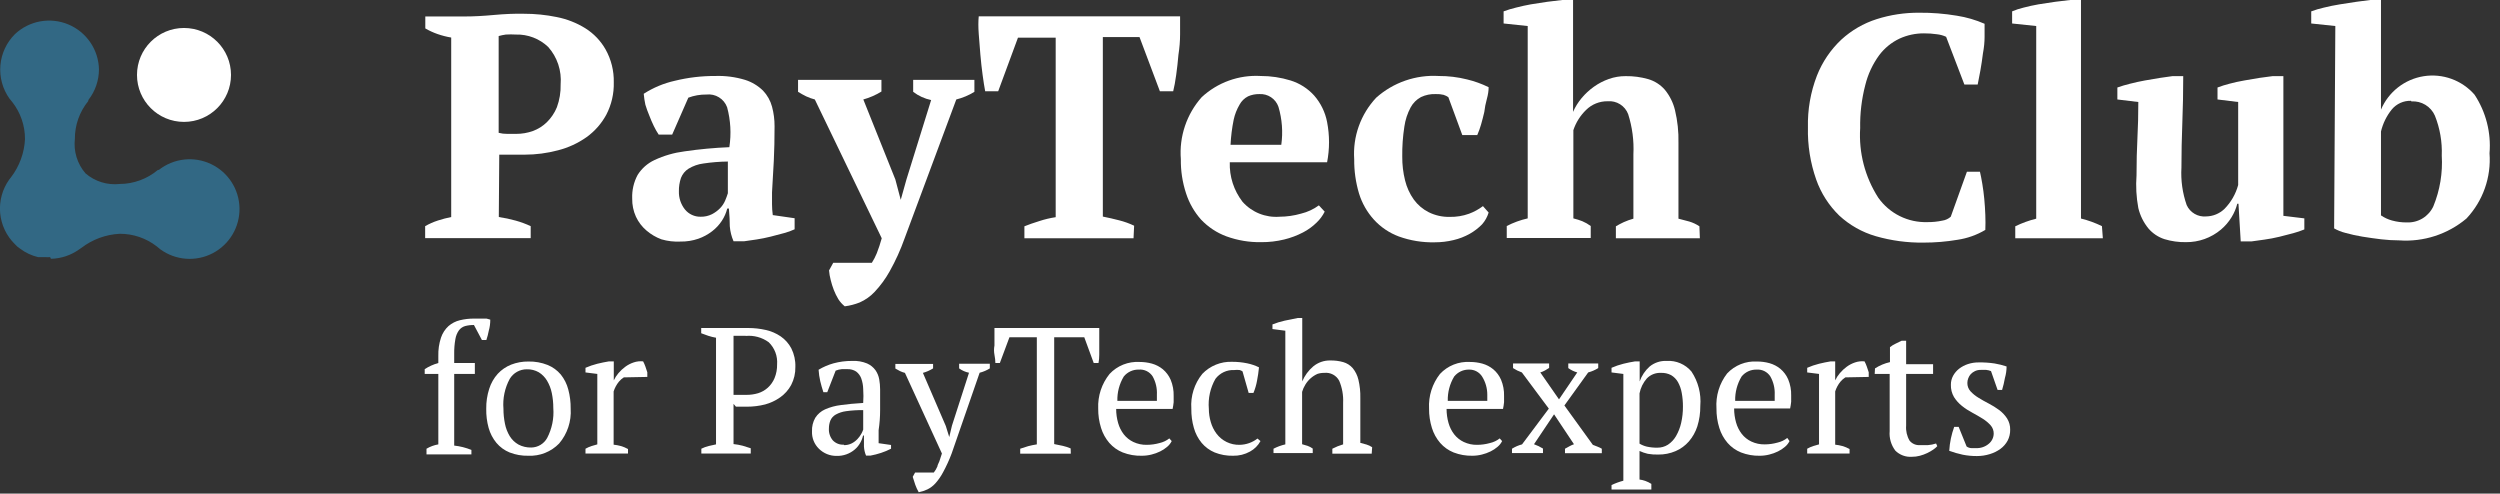 <svg width="390" height="77" viewBox="0 0 390 77" fill="none" xmlns="http://www.w3.org/2000/svg">
<rect x="0" y="0" width="390" height="77" fill="#333333" stroke="none"/>
<g clip-path="url(#clip0)">
<path d="M77.814 33.857C78.705 33.987 79.586 34.174 80.453 34.417C81.254 34.64 82.035 34.928 82.788 35.28V37.147H66.324V35.28C66.961 34.915 67.634 34.618 68.333 34.394C69.007 34.175 69.693 33.996 70.388 33.857V5.857C69.649 5.733 68.922 5.546 68.216 5.297C67.567 5.068 66.942 4.779 66.348 4.434V2.567H72.583C73.891 2.567 75.385 2.489 77.067 2.334C78.748 2.178 80.305 2.116 81.737 2.147C83.455 2.143 85.169 2.315 86.852 2.66C88.432 2.97 89.943 3.563 91.312 4.41C92.619 5.23 93.702 6.36 94.465 7.7C95.347 9.273 95.791 11.054 95.749 12.857C95.793 14.609 95.391 16.343 94.582 17.897C93.832 19.282 92.778 20.478 91.499 21.397C90.151 22.349 88.639 23.045 87.039 23.45C85.347 23.899 83.604 24.127 81.854 24.127H79.892H78.701H77.884L77.814 33.857ZM80.476 5.39C79.955 5.358 79.433 5.358 78.912 5.39C78.533 5.442 78.159 5.52 77.791 5.624V20.72C78.225 20.835 78.673 20.89 79.122 20.884H80.546C81.422 20.886 82.291 20.736 83.115 20.44C83.938 20.145 84.686 19.675 85.31 19.064C85.984 18.399 86.517 17.606 86.875 16.73C87.295 15.588 87.493 14.377 87.459 13.16C87.547 12.107 87.421 11.048 87.088 10.045C86.755 9.043 86.222 8.118 85.521 7.327C84.85 6.687 84.059 6.186 83.193 5.853C82.327 5.521 81.404 5.363 80.476 5.39Z" fill="white"/>
<path d="M120.435 30.007C120.435 30.738 120.435 31.36 120.435 31.874C120.435 32.387 120.474 32.947 120.552 33.554L123.961 34.044V35.77C123.442 36.011 122.903 36.206 122.35 36.354L120.225 36.914C119.477 37.1 118.746 37.248 118.03 37.357L116.091 37.637H114.433C114.11 36.897 113.913 36.108 113.849 35.304C113.849 34.541 113.803 33.616 113.709 32.527H113.452C113.281 33.207 112.997 33.854 112.612 34.44C112.201 35.066 111.688 35.618 111.094 36.074C110.445 36.575 109.719 36.969 108.945 37.24C108.052 37.548 107.111 37.698 106.166 37.684C105.157 37.737 104.146 37.619 103.177 37.334C102.322 37.018 101.532 36.551 100.841 35.957C100.149 35.366 99.592 34.634 99.207 33.81C98.803 32.916 98.604 31.944 98.623 30.964C98.572 29.689 98.862 28.425 99.464 27.3C100.098 26.283 101.015 25.473 102.103 24.967C103.58 24.277 105.156 23.821 106.773 23.614C109.095 23.273 111.434 23.055 113.779 22.96C114.097 20.882 113.978 18.76 113.429 16.73C113.192 16.086 112.746 15.541 112.161 15.181C111.577 14.821 110.888 14.668 110.206 14.747C109.242 14.734 108.284 14.9 107.38 15.237L104.858 21H102.756C102.469 20.567 102.211 20.115 101.986 19.647C101.737 19.134 101.503 18.589 101.285 18.014C101.053 17.465 100.85 16.904 100.678 16.334C100.557 15.772 100.471 15.203 100.421 14.63C101.908 13.673 103.552 12.985 105.279 12.6C107.334 12.095 109.444 11.844 111.561 11.854C113.14 11.796 114.719 12.001 116.231 12.46C117.285 12.792 118.245 13.367 119.034 14.14C119.702 14.843 120.184 15.701 120.435 16.637C120.704 17.633 120.837 18.662 120.832 19.694C120.832 21.669 120.793 23.458 120.715 25.06C120.637 26.663 120.544 28.311 120.435 30.007ZM109.295 33.81C109.911 33.826 110.52 33.69 111.07 33.414C111.538 33.172 111.964 32.857 112.331 32.48C112.667 32.136 112.936 31.732 113.125 31.29C113.286 30.917 113.426 30.535 113.546 30.147V25.2C112.271 25.214 110.999 25.315 109.739 25.504C108.912 25.607 108.116 25.886 107.404 26.32C106.873 26.659 106.464 27.157 106.236 27.744C106.004 28.419 105.894 29.13 105.909 29.844C105.878 30.865 106.209 31.865 106.843 32.667C107.14 33.035 107.518 33.329 107.948 33.527C108.377 33.725 108.846 33.822 109.319 33.81H109.295Z" fill="white"/>
<path d="M127.112 15.517C126.646 15.396 126.192 15.232 125.757 15.027C125.325 14.816 124.904 14.582 124.496 14.327V12.46H137.504V14.28C136.626 14.825 135.674 15.242 134.678 15.517L139.676 28L140.516 31.173L141.404 28L145.257 15.61C144.239 15.395 143.282 14.957 142.455 14.327V12.46H152.006V14.327C151.132 14.868 150.179 15.269 149.181 15.517L141.124 37.17C140.494 38.952 139.713 40.678 138.788 42.327C138.144 43.484 137.36 44.557 136.453 45.523C135.794 46.227 135 46.79 134.118 47.18C133.367 47.478 132.583 47.682 131.782 47.787C131.389 47.47 131.05 47.092 130.778 46.667C130.505 46.212 130.271 45.736 130.078 45.243C129.881 44.733 129.717 44.211 129.587 43.68C129.457 43.191 129.372 42.691 129.33 42.187L129.984 40.997H136.009C136.312 40.524 136.57 40.024 136.78 39.503C137.076 38.739 137.333 37.96 137.551 37.17L127.112 15.517Z" fill="white"/>
<path d="M176.831 37.17H159.806V35.303C160.46 35.038 161.238 34.766 162.141 34.486C162.971 34.213 163.823 34.01 164.687 33.88V5.88H158.802L155.719 14.233H153.688C153.563 13.58 153.431 12.74 153.291 11.713C153.15 10.686 153.034 9.629 152.94 8.54C152.847 7.451 152.761 6.37 152.683 5.296C152.606 4.223 152.606 3.305 152.683 2.543H184.094C184.094 3.336 184.094 4.262 184.094 5.32C184.094 6.377 184.008 7.451 183.837 8.54C183.743 9.629 183.627 10.678 183.486 11.69C183.346 12.701 183.191 13.549 183.019 14.233H180.941L177.765 5.786H172.043V33.786C172.9 33.957 173.748 34.152 174.589 34.37C175.393 34.571 176.176 34.853 176.924 35.21L176.831 37.17Z" fill="white"/>
<path d="M206.653 33.017C206.334 33.653 205.908 34.229 205.392 34.721C204.765 35.337 204.049 35.856 203.267 36.261C202.341 36.741 201.361 37.109 200.348 37.357C199.171 37.645 197.963 37.787 196.752 37.777C194.897 37.811 193.053 37.503 191.31 36.867C189.811 36.31 188.461 35.416 187.364 34.254C186.308 33.071 185.513 31.68 185.028 30.171C184.461 28.447 184.184 26.641 184.211 24.827C184.075 23.082 184.293 21.327 184.851 19.667C185.408 18.008 186.295 16.477 187.457 15.167C188.687 14.023 190.137 13.139 191.718 12.57C193.3 12 194.98 11.757 196.658 11.854C198.242 11.85 199.816 12.086 201.329 12.554C202.738 12.99 204.004 13.796 204.995 14.887C206.031 16.066 206.733 17.5 207.027 19.041C207.43 21.113 207.43 23.244 207.027 25.317H191.847C191.773 27.538 192.475 29.716 193.833 31.477C194.549 32.284 195.443 32.914 196.443 33.319C197.444 33.724 198.524 33.892 199.601 33.81C200.747 33.803 201.886 33.639 202.987 33.321C203.981 33.079 204.918 32.642 205.743 32.037L206.653 33.017ZM196.448 14.677C195.846 14.666 195.248 14.786 194.697 15.027C194.13 15.317 193.666 15.773 193.365 16.334C192.941 17.059 192.634 17.846 192.455 18.667C192.193 19.96 192.029 21.27 191.964 22.587H199.881C200.159 20.603 200.008 18.581 199.437 16.66C199.224 16.049 198.817 15.524 198.277 15.166C197.737 14.808 197.095 14.636 196.448 14.677Z" fill="white"/>
<path d="M232.227 33.157C232.023 33.839 231.672 34.468 231.2 35C230.633 35.578 229.989 36.072 229.285 36.47C228.495 36.914 227.645 37.244 226.763 37.45C225.799 37.685 224.811 37.802 223.82 37.8C221.912 37.845 220.011 37.537 218.215 36.89C216.734 36.338 215.406 35.442 214.339 34.277C213.267 33.096 212.47 31.694 212.003 30.17C211.489 28.445 211.237 26.651 211.256 24.85C211.137 23.098 211.38 21.34 211.971 19.687C212.561 18.033 213.487 16.518 214.689 15.237C216.01 14.061 217.55 13.157 219.221 12.576C220.892 11.996 222.661 11.75 224.427 11.854C225.923 11.847 227.414 12.027 228.864 12.39C230.027 12.668 231.155 13.075 232.227 13.604C232.227 14.164 232.134 14.778 231.947 15.447C231.76 16.116 231.628 16.793 231.55 17.477C231.394 18.146 231.223 18.807 231.036 19.46C230.877 20.009 230.682 20.547 230.452 21.07H228.117L225.945 15.167C225.718 15.004 225.465 14.878 225.198 14.794C224.808 14.7 224.407 14.66 224.007 14.677C223.202 14.639 222.4 14.8 221.672 15.144C220.989 15.511 220.428 16.071 220.06 16.754C219.558 17.691 219.225 18.71 219.079 19.764C218.84 21.307 218.731 22.868 218.752 24.43C218.741 25.689 218.89 26.943 219.196 28.164C219.457 29.228 219.917 30.233 220.551 31.127C221.159 31.965 221.96 32.646 222.886 33.11C223.901 33.612 225.023 33.86 226.155 33.834C227.181 33.856 228.202 33.69 229.168 33.344C229.946 33.055 230.678 32.654 231.34 32.154L232.227 33.157Z" fill="white"/>
<path d="M265.179 37.17H252.077V35.303C252.467 35.07 252.879 34.852 253.315 34.65C253.8 34.435 254.299 34.256 254.81 34.113V24.08C254.915 21.956 254.638 19.83 253.992 17.803C253.751 17.166 253.307 16.625 252.73 16.263C252.152 15.901 251.472 15.737 250.793 15.797C250.171 15.787 249.552 15.902 248.975 16.134C248.397 16.366 247.872 16.712 247.43 17.15C246.525 18.026 245.844 19.106 245.445 20.3V34.067C245.921 34.183 246.39 34.331 246.846 34.51C247.31 34.706 247.749 34.957 248.154 35.257V37.123H235.053V35.257C236.088 34.724 237.187 34.324 238.322 34.067V4.06L234.562 3.663V1.773C235.188 1.539 235.827 1.344 236.477 1.19C237.256 0.988 238.034 0.817 238.813 0.677L241.382 0.28L243.717 0H245.398V17.453C245.738 16.678 246.186 15.956 246.73 15.307C247.289 14.636 247.933 14.04 248.645 13.533C249.362 13.021 250.148 12.612 250.98 12.32C251.819 12.022 252.704 11.872 253.595 11.877C254.787 11.86 255.975 12.017 257.122 12.343C258.127 12.636 259.027 13.211 259.714 14C260.479 14.932 261.022 16.025 261.302 17.197C261.7 18.862 261.881 20.572 261.839 22.283V34.113L263.521 34.557C264.085 34.723 264.62 34.975 265.109 35.303L265.179 37.17Z" fill="white"/>
<path d="M306.839 26.787H308.871C308.995 27.316 309.12 27.954 309.244 28.7C309.369 29.447 309.47 30.225 309.548 31.034C309.626 31.874 309.68 32.706 309.711 33.53C309.742 34.355 309.742 35.133 309.711 35.864C308.386 36.654 306.918 37.177 305.391 37.404C303.632 37.702 301.851 37.85 300.066 37.847C297.547 37.879 295.037 37.541 292.617 36.844C290.493 36.228 288.541 35.125 286.918 33.624C285.301 32.052 284.07 30.127 283.322 28C282.408 25.393 281.972 22.642 282.038 19.88C281.97 17.123 282.446 14.38 283.439 11.807C284.275 9.674 285.576 7.753 287.245 6.184C288.828 4.73 290.709 3.639 292.757 2.987C294.894 2.308 297.124 1.97 299.366 1.984C301.345 1.967 303.322 2.123 305.274 2.45C306.763 2.683 308.215 3.107 309.595 3.71C309.595 4.239 309.595 4.916 309.595 5.74C309.595 6.565 309.509 7.428 309.338 8.33C309.229 9.232 309.096 10.119 308.941 10.99C308.785 11.861 308.645 12.592 308.52 13.184H306.442L303.593 5.74C303.143 5.531 302.662 5.397 302.168 5.344C301.495 5.247 300.816 5.2 300.136 5.204C298.823 5.196 297.524 5.475 296.33 6.02C295.076 6.613 293.986 7.502 293.154 8.61C292.132 10.009 291.394 11.595 290.982 13.277C290.413 15.463 290.146 17.716 290.188 19.974C289.947 23.806 290.937 27.616 293.014 30.847C293.877 32.064 295.028 33.048 296.365 33.711C297.701 34.375 299.182 34.698 300.674 34.65C301.458 34.659 302.242 34.581 303.009 34.417C303.495 34.349 303.951 34.138 304.317 33.81L306.839 26.787Z" fill="white"/>
<path d="M328.043 37.17H314.381V35.303C315.425 34.792 316.521 34.393 317.65 34.113V4.06L313.891 3.663V1.773C314.465 1.529 315.058 1.334 315.665 1.19C316.428 0.988 317.207 0.817 318.001 0.677L320.616 0.28L322.952 0H324.633V34.09C325.762 34.369 326.858 34.768 327.903 35.28L328.043 37.17Z" fill="white"/>
<path d="M333.298 27.346C333.298 25.262 333.345 23.333 333.438 21.56C333.531 19.787 333.578 17.904 333.578 15.913L330.309 15.517V13.65C330.952 13.421 331.606 13.226 332.27 13.066C333.049 12.864 333.827 12.693 334.606 12.553L336.941 12.156L338.903 11.877H340.584C340.584 14.35 340.537 16.776 340.444 19.157C340.351 21.537 340.304 23.87 340.304 26.157C340.19 28.136 340.468 30.118 341.121 31.99C341.38 32.564 341.812 33.043 342.356 33.36C342.9 33.678 343.529 33.819 344.157 33.763C345.22 33.748 346.238 33.331 347.006 32.596C348.033 31.558 348.773 30.272 349.155 28.863V15.913L345.932 15.517V13.65C346.535 13.42 347.151 13.225 347.777 13.066C348.524 12.864 349.303 12.693 350.112 12.553L352.448 12.156L354.526 11.877H356.207V33.67L359.477 34.066V35.793C358.913 36.023 358.336 36.218 357.749 36.377L355.577 36.937C354.814 37.123 354.036 37.271 353.242 37.38L351.233 37.66H349.552L349.201 31.78H349.015C348.829 32.521 348.529 33.23 348.127 33.88C347.683 34.61 347.123 35.264 346.469 35.816C344.941 37.103 343.002 37.798 341.004 37.776C339.874 37.795 338.747 37.638 337.665 37.31C336.695 36.998 335.831 36.425 335.166 35.653C334.401 34.721 333.858 33.628 333.578 32.456C333.264 30.772 333.17 29.055 333.298 27.346Z" fill="white"/>
<path d="M364.311 4.06L360.551 3.663V1.773C361.191 1.535 361.846 1.34 362.512 1.19C363.322 0.988 364.163 0.817 365.035 0.677L367.603 0.28L369.752 0H371.433V17.103C372.008 15.742 372.92 14.549 374.083 13.637C375.247 12.726 376.623 12.125 378.084 11.891C379.544 11.658 381.039 11.8 382.429 12.303C383.819 12.807 385.058 13.656 386.029 14.77C387.811 17.471 388.633 20.692 388.365 23.917C388.503 25.769 388.254 27.629 387.635 29.381C387.016 31.132 386.04 32.735 384.768 34.09C381.842 36.549 378.072 37.771 374.259 37.497C373.331 37.494 372.403 37.439 371.48 37.333C370.453 37.209 369.464 37.069 368.514 36.913C367.625 36.766 366.744 36.571 365.875 36.33C365.263 36.177 364.673 35.941 364.124 35.63L364.311 4.06ZM376.127 15.727C375.555 15.707 374.986 15.818 374.463 16.053C373.941 16.287 373.48 16.639 373.115 17.08C372.307 18.085 371.733 19.256 371.433 20.51V33.6C371.953 33.958 372.529 34.226 373.138 34.393C373.898 34.606 374.685 34.709 375.474 34.697C376.335 34.734 377.188 34.514 377.924 34.066C378.661 33.617 379.246 32.959 379.607 32.177C380.633 29.672 381.08 26.968 380.915 24.267C380.998 22.138 380.632 20.015 379.841 18.037C379.531 17.336 379.013 16.747 378.357 16.351C377.701 15.954 376.939 15.769 376.174 15.82L376.127 15.727Z" fill="white"/>
<path d="M73.914 49.7H74.498H75.198H75.899L76.483 49.863C76.483 50.485 76.405 51.061 76.249 51.59C76.159 52.08 76.034 52.564 75.876 53.036H75.175L73.937 50.703C73.472 50.693 73.009 50.748 72.559 50.866C72.178 50.976 71.842 51.205 71.602 51.52C71.311 51.929 71.119 52.4 71.041 52.896C70.904 53.666 70.842 54.448 70.855 55.23V56.63H74.077V58.333H70.855V69.51C71.776 69.612 72.68 69.84 73.54 70.186V70.886H66.534V70C67.104 69.665 67.728 69.436 68.379 69.323V58.333H66.254V57.586C66.909 57.161 67.626 56.838 68.379 56.63V55.533C68.351 54.559 68.493 53.588 68.799 52.663C69.03 51.975 69.432 51.357 69.967 50.866C70.477 50.425 71.086 50.113 71.742 49.956C72.453 49.784 73.182 49.698 73.914 49.7Z" fill="white"/>
<path d="M75.854 63.77C75.837 62.709 75.995 61.653 76.321 60.643C76.592 59.779 77.046 58.983 77.652 58.31C78.23 57.687 78.94 57.2 79.73 56.886C80.593 56.55 81.513 56.384 82.439 56.396C83.462 56.375 84.478 56.557 85.428 56.933C86.225 57.256 86.93 57.769 87.484 58.426C88.034 59.113 88.432 59.908 88.651 60.76C88.912 61.733 89.037 62.738 89.025 63.746C89.155 65.723 88.51 67.673 87.227 69.183C86.606 69.824 85.856 70.326 85.027 70.656C84.198 70.986 83.308 71.136 82.416 71.096C81.418 71.121 80.426 70.946 79.497 70.583C78.701 70.259 77.995 69.746 77.442 69.09C76.879 68.404 76.466 67.61 76.227 66.756C75.959 65.784 75.833 64.778 75.854 63.77ZM78.539 63.77C78.536 64.553 78.615 65.335 78.773 66.103C78.906 66.787 79.159 67.443 79.52 68.04C79.854 68.582 80.32 69.032 80.875 69.346C81.492 69.673 82.184 69.834 82.883 69.813C83.391 69.805 83.888 69.662 84.323 69.4C84.757 69.138 85.115 68.765 85.359 68.32C86.108 66.884 86.44 65.267 86.316 63.653C86.319 62.869 86.24 62.087 86.082 61.32C85.944 60.637 85.692 59.982 85.335 59.383C85.019 58.85 84.578 58.401 84.051 58.076C83.483 57.752 82.836 57.59 82.182 57.61C81.647 57.606 81.12 57.742 80.653 58.004C80.186 58.266 79.796 58.645 79.52 59.103C78.746 60.53 78.406 62.152 78.539 63.77Z" fill="white"/>
<path d="M97.314 58.87C97.023 59.054 96.763 59.282 96.544 59.547C96.179 59.997 95.902 60.512 95.726 61.063V69.37C96.105 69.409 96.48 69.479 96.847 69.58C97.238 69.692 97.614 69.848 97.968 70.047V70.747H91.336V70C91.64 69.828 91.961 69.687 92.293 69.58L93.181 69.323V58.333L91.336 58.1V57.377C91.932 57.116 92.549 56.905 93.181 56.747C93.819 56.591 94.426 56.467 95.002 56.373H95.75V59.337C95.94 58.933 96.183 58.556 96.474 58.217C96.789 57.84 97.15 57.503 97.548 57.213C97.945 56.92 98.387 56.692 98.856 56.537C99.328 56.375 99.831 56.32 100.327 56.373C100.463 56.629 100.581 56.894 100.677 57.167C100.786 57.462 100.887 57.766 100.981 58.077V58.8L97.314 58.87Z" fill="white"/>
<path d="M114.431 69.276C114.912 69.325 115.388 69.41 115.856 69.533L117.117 69.929V70.746H109.41V69.999C109.774 69.816 110.158 69.675 110.554 69.579L111.699 69.323V52.686C111.287 52.614 110.881 52.513 110.484 52.383L109.387 51.986V51.169H111.909C112.656 51.169 113.435 51.169 114.244 51.169C115.054 51.169 115.895 51.169 116.766 51.169C117.67 51.172 118.571 51.273 119.452 51.473C120.288 51.655 121.08 51.995 121.787 52.476C122.482 52.956 123.051 53.596 123.445 54.343C123.893 55.24 124.11 56.234 124.076 57.236C124.1 58.217 123.875 59.189 123.422 60.059C123.004 60.83 122.413 61.493 121.694 61.996C120.985 62.495 120.195 62.866 119.359 63.093C118.435 63.327 117.486 63.445 116.533 63.443H115.459H114.805L114.431 62.999V69.276ZM116.346 52.383H115.248H114.431V61.599H114.828H115.389H116.416C117.04 61.606 117.662 61.52 118.261 61.343C118.824 61.169 119.342 60.874 119.779 60.479C120.234 60.064 120.593 59.554 120.83 58.986C121.108 58.305 121.243 57.575 121.227 56.839C121.276 56.203 121.185 55.564 120.959 54.967C120.733 54.37 120.378 53.83 119.919 53.386C118.88 52.631 117.601 52.283 116.323 52.406L116.346 52.383Z" fill="white"/>
<path d="M137.064 67.107C137.064 67.511 137.064 67.869 137.064 68.18V69.137L139.003 69.417V70C138.5 70.26 137.976 70.479 137.438 70.654C136.903 70.831 136.357 70.971 135.803 71.074H135.103C134.913 70.621 134.802 70.14 134.776 69.65C134.776 69.137 134.776 68.569 134.776 67.947H134.635C134.549 68.349 134.399 68.735 134.192 69.09C133.974 69.479 133.69 69.827 133.351 70.117C132.566 70.789 131.559 71.147 130.525 71.12C130.011 71.129 129.5 71.034 129.022 70.841C128.545 70.649 128.111 70.363 127.746 70C127.388 69.649 127.107 69.227 126.922 68.761C126.737 68.294 126.652 67.795 126.672 67.294C126.638 66.552 126.817 65.815 127.186 65.17C127.555 64.597 128.082 64.144 128.704 63.864C129.498 63.515 130.34 63.287 131.203 63.187C132.199 63.047 133.351 62.938 134.659 62.86C134.708 62.138 134.708 61.413 134.659 60.69C134.647 60.125 134.545 59.566 134.355 59.034C134.201 58.606 133.925 58.233 133.561 57.96C133.159 57.7 132.686 57.57 132.207 57.587H131.319C130.99 57.616 130.667 57.695 130.362 57.82L129.054 61.18H128.447C128.26 60.62 128.097 60.045 127.956 59.454C127.822 58.871 127.736 58.278 127.7 57.68C128.429 57.243 129.215 56.905 130.035 56.677C130.979 56.422 131.953 56.297 132.931 56.304C133.729 56.261 134.527 56.396 135.266 56.7C135.787 56.929 136.238 57.291 136.574 57.75C136.87 58.177 137.069 58.663 137.158 59.174C137.25 59.69 137.297 60.213 137.298 60.737C137.298 61.857 137.298 62.938 137.298 63.98C137.298 65.023 137.22 66.065 137.064 67.107ZM131.646 69.44C132.076 69.45 132.501 69.354 132.884 69.16C133.216 68.987 133.516 68.758 133.771 68.484C133.998 68.244 134.194 67.978 134.355 67.69C134.479 67.476 134.581 67.249 134.659 67.014V63.98C133.768 63.966 132.878 64.021 131.997 64.144C131.422 64.216 130.867 64.398 130.362 64.68C129.998 64.888 129.711 65.207 129.544 65.59C129.387 65.984 129.308 66.404 129.311 66.827C129.263 67.504 129.481 68.174 129.918 68.694C130.139 68.926 130.408 69.107 130.707 69.224C131.006 69.34 131.326 69.391 131.646 69.37V69.44Z" fill="white"/>
<path d="M141.17 58.17C140.905 58.101 140.647 58.008 140.4 57.89L139.676 57.494V56.77H145.561V57.47C145.067 57.777 144.533 58.013 143.973 58.17L147.546 66.454L148.083 68.18L148.503 66.407L151.166 58.147C150.609 58.036 150.083 57.805 149.624 57.47V56.747H154.412V57.47C153.921 57.776 153.385 58.005 152.824 58.147L148.457 70.747C148.08 71.748 147.635 72.723 147.125 73.664C146.795 74.295 146.387 74.883 145.911 75.414C145.562 75.801 145.142 76.118 144.673 76.347C144.242 76.55 143.787 76.699 143.319 76.79C143.107 76.417 142.928 76.027 142.782 75.624C142.626 75.188 142.494 74.776 142.385 74.387L142.758 73.71H145.678L145.981 73.267C146.076 73.101 146.161 72.929 146.238 72.754C146.238 72.544 146.425 72.287 146.542 71.96C146.658 71.634 146.775 71.237 146.939 70.747L141.17 58.17Z" fill="white"/>
<path d="M167.047 70.769H159.153V69.999L160.391 69.603C160.837 69.486 161.289 69.392 161.745 69.323V52.616H157.472L155.977 56.629H155.277C155.277 56.256 155.23 55.828 155.136 55.346C155.043 54.864 155.043 54.382 155.136 53.899C155.136 53.402 155.136 52.919 155.136 52.453C155.136 51.986 155.136 51.558 155.136 51.169H171.484C171.484 51.543 171.484 51.963 171.484 52.429C171.484 52.896 171.484 53.386 171.484 53.876V55.323C171.484 55.805 171.445 56.24 171.367 56.629H170.62L169.148 52.616H164.454V69.276L165.809 69.556C166.225 69.651 166.631 69.784 167.023 69.953L167.047 70.769Z" fill="white"/>
<path d="M182.787 68.81C182.616 69.15 182.378 69.452 182.086 69.696C181.753 69.984 181.384 70.228 180.988 70.42C180.556 70.632 180.102 70.797 179.634 70.91C179.145 71.034 178.643 71.096 178.139 71.096C177.118 71.127 176.102 70.952 175.15 70.583C174.341 70.258 173.621 69.747 173.048 69.09C172.464 68.409 172.026 67.614 171.764 66.756C171.457 65.775 171.307 64.751 171.32 63.723C171.235 61.77 171.866 59.854 173.095 58.333C173.688 57.698 174.414 57.201 175.221 56.878C176.029 56.556 176.898 56.415 177.766 56.466C178.42 56.463 179.073 56.55 179.704 56.723C180.328 56.897 180.908 57.199 181.409 57.61C181.934 58.054 182.349 58.613 182.623 59.243C182.957 60.048 183.116 60.915 183.09 61.786C183.09 62.113 183.09 62.416 183.09 62.743C183.055 63.096 183 63.446 182.927 63.793H174.122C174.12 64.535 174.222 65.273 174.426 65.986C174.605 66.629 174.907 67.231 175.313 67.76C175.712 68.268 176.224 68.675 176.808 68.95C177.465 69.259 178.184 69.41 178.91 69.393C179.581 69.39 180.249 69.296 180.895 69.113C181.449 68.988 181.967 68.741 182.413 68.39L182.787 68.81ZM177.649 57.656C177.203 57.645 176.761 57.736 176.357 57.922C175.952 58.108 175.595 58.385 175.313 58.73C174.622 59.876 174.273 61.196 174.309 62.533H180.475C180.475 62.37 180.475 62.206 180.475 62.043C180.475 61.88 180.475 61.74 180.475 61.576C180.528 60.585 180.301 59.599 179.821 58.73C179.592 58.37 179.268 58.079 178.885 57.89C178.502 57.7 178.074 57.62 177.649 57.656Z" fill="white"/>
<path d="M196.636 68.809C196.261 69.501 195.693 70.068 195.001 70.443C194.195 70.891 193.284 71.117 192.362 71.096C191.38 71.12 190.403 70.945 189.49 70.583C188.703 70.255 188.006 69.743 187.458 69.089C186.896 68.404 186.482 67.61 186.244 66.756C185.965 65.777 185.832 64.763 185.847 63.746C185.711 61.791 186.32 59.858 187.551 58.333C188.151 57.705 188.878 57.211 189.683 56.885C190.488 56.559 191.354 56.408 192.222 56.443C193.006 56.44 193.789 56.519 194.557 56.676C195.197 56.806 195.817 57.017 196.402 57.306C196.336 58.003 196.235 58.696 196.099 59.383C195.984 60.039 195.796 60.681 195.538 61.296H194.791L193.833 57.936C193.699 57.841 193.549 57.77 193.39 57.726C193.111 57.692 192.828 57.692 192.549 57.726C191.983 57.697 191.419 57.807 190.906 58.047C190.393 58.288 189.946 58.65 189.607 59.103C188.799 60.519 188.441 62.146 188.579 63.769C188.58 64.473 188.682 65.172 188.883 65.846C189.067 66.494 189.368 67.103 189.77 67.643C190.189 68.203 190.736 68.654 191.366 68.959C191.996 69.263 192.69 69.412 193.39 69.393C194.398 69.374 195.373 69.031 196.169 68.413L196.636 68.809Z" fill="white"/>
<path d="M213.987 70.77H207.845V70C208.382 69.72 208.946 69.494 209.527 69.323V62.836C209.583 61.662 209.376 60.49 208.919 59.406C208.701 58.989 208.361 58.647 207.944 58.426C207.527 58.206 207.053 58.116 206.584 58.17C206.219 58.162 205.856 58.217 205.51 58.333C204.735 58.686 204.084 59.263 203.642 59.99C203.418 60.345 203.245 60.73 203.128 61.133V69.3L203.992 69.556C204.275 69.658 204.543 69.799 204.786 69.976V70.676H198.667V70C199.251 69.697 199.871 69.47 200.512 69.323V51.59L198.504 51.333V50.61C199.118 50.365 199.75 50.17 200.396 50.026L202.451 49.606H203.151V59.5C203.526 58.598 204.111 57.798 204.856 57.166C205.608 56.541 206.563 56.209 207.542 56.233C208.22 56.221 208.897 56.307 209.55 56.49C210.12 56.654 210.63 56.978 211.021 57.423C211.448 57.948 211.752 58.562 211.909 59.22C212.133 60.159 212.235 61.124 212.212 62.09V69.09L213.17 69.346C213.485 69.441 213.784 69.583 214.057 69.766L213.987 70.77Z" fill="white"/>
<path d="M234.33 68.81C234.16 69.15 233.921 69.452 233.629 69.696C233.297 69.984 232.928 70.228 232.532 70.42C232.1 70.632 231.645 70.797 231.177 70.91C230.689 71.034 230.187 71.096 229.683 71.096C228.685 71.117 227.694 70.943 226.763 70.583C225.954 70.258 225.234 69.747 224.662 69.09C224.077 68.409 223.64 67.614 223.377 66.756C223.071 65.775 222.921 64.751 222.933 63.723C222.829 61.779 223.435 59.864 224.638 58.333C225.231 57.698 225.957 57.201 226.765 56.878C227.572 56.556 228.441 56.415 229.309 56.466C229.964 56.463 230.616 56.55 231.247 56.723C231.871 56.897 232.451 57.199 232.952 57.61C233.477 58.054 233.892 58.613 234.166 59.243C234.5 60.048 234.66 60.915 234.633 61.786C234.633 62.113 234.633 62.416 234.633 62.743C234.598 63.096 234.544 63.446 234.47 63.793H225.666C225.664 64.535 225.766 65.273 225.969 65.986C226.149 66.629 226.45 67.231 226.857 67.76C227.255 68.268 227.767 68.675 228.351 68.95C229.008 69.259 229.728 69.41 230.453 69.393C231.125 69.39 231.792 69.296 232.438 69.113C232.992 68.988 233.511 68.741 233.956 68.39L234.33 68.81ZM229.192 57.656C228.747 57.645 228.305 57.736 227.9 57.922C227.495 58.108 227.138 58.385 226.857 58.73C226.165 59.876 225.817 61.196 225.853 62.533H232.018C232.018 62.37 232.018 62.206 232.018 62.043C232.018 61.88 232.018 61.74 232.018 61.576C232.022 60.569 231.738 59.582 231.201 58.73C230.985 58.394 230.688 58.12 230.336 57.932C229.985 57.744 229.591 57.649 229.192 57.656Z" fill="white"/>
<path d="M244.045 63.256L248.482 69.393L249.253 69.696C249.471 69.779 249.682 69.88 249.883 70V70.7H244.138V70L244.862 69.603C245.078 69.482 245.305 69.381 245.539 69.3L242.433 64.633L239.304 69.3L240.028 69.603L240.705 69.976V70.676H235.871V70C236.355 69.696 236.883 69.468 237.436 69.323L241.616 63.746L237.412 58.1L236.688 57.796L236.035 57.423V56.7H241.663V57.4L241.009 57.796C240.781 57.926 240.538 58.028 240.285 58.1L243.204 62.3L246.053 58.1C245.55 57.958 245.075 57.729 244.652 57.423V56.7H249.323V57.423C248.837 57.724 248.31 57.953 247.758 58.1L244.045 63.256Z" fill="white"/>
<path d="M257.61 76.37H251.398V75.67C251.99 75.385 252.608 75.158 253.243 74.993V58.334L251.398 58.1V57.377C251.995 57.116 252.612 56.905 253.243 56.747C253.866 56.591 254.481 56.467 255.088 56.373H255.789V59.5C256.104 58.602 256.642 57.799 257.354 57.167C258.098 56.567 259.037 56.26 259.992 56.303C260.723 56.257 261.455 56.382 262.128 56.67C262.802 56.958 263.398 57.4 263.869 57.96C264.923 59.542 265.408 61.434 265.247 63.327C265.259 64.41 265.102 65.489 264.78 66.523C264.502 67.38 264.058 68.173 263.472 68.857C262.902 69.512 262.192 70.031 261.394 70.374C260.538 70.739 259.615 70.922 258.685 70.91C258.137 70.926 257.59 70.887 257.05 70.793C256.608 70.689 256.178 70.541 255.765 70.35V74.807C256.068 74.846 256.365 74.916 256.653 75.017C256.988 75.137 257.309 75.293 257.61 75.484V76.37ZM259.105 58.17C258.699 58.149 258.292 58.215 257.914 58.364C257.535 58.513 257.193 58.741 256.91 59.033C256.329 59.697 255.934 60.502 255.765 61.367V69.207C256.12 69.421 256.506 69.579 256.91 69.674C257.447 69.791 257.995 69.846 258.545 69.837C259.131 69.846 259.707 69.684 260.203 69.37C260.723 69.024 261.155 68.56 261.464 68.017C261.829 67.384 262.097 66.7 262.258 65.987C262.452 65.145 262.546 64.284 262.538 63.42C262.542 62.708 262.48 61.997 262.351 61.297C262.251 60.708 262.054 60.141 261.767 59.617C261.512 59.163 261.141 58.785 260.693 58.52C260.197 58.261 259.641 58.14 259.082 58.17H259.105Z" fill="white"/>
<path d="M279.165 68.81C278.995 69.151 278.757 69.453 278.465 69.697C278.132 69.985 277.763 70.228 277.367 70.42C276.935 70.633 276.481 70.797 276.013 70.91C275.524 71.034 275.022 71.097 274.518 71.097C273.521 71.118 272.529 70.944 271.599 70.584C270.79 70.259 270.07 69.747 269.497 69.09C268.913 68.409 268.475 67.615 268.213 66.757C267.906 65.776 267.756 64.752 267.769 63.724C267.634 61.762 268.224 59.819 269.427 58.264C270.02 57.628 270.746 57.132 271.554 56.809C272.361 56.486 273.23 56.346 274.098 56.397C274.753 56.394 275.405 56.48 276.036 56.654C276.66 56.828 277.24 57.13 277.741 57.54C278.266 57.985 278.681 58.543 278.955 59.174C279.289 59.979 279.448 60.846 279.422 61.717C279.422 62.044 279.422 62.347 279.422 62.674C279.387 63.026 279.332 63.377 279.259 63.724H270.525C270.522 64.466 270.625 65.204 270.828 65.917C271.008 66.56 271.309 67.162 271.716 67.69C272.114 68.198 272.626 68.606 273.21 68.88C273.867 69.189 274.587 69.341 275.312 69.324C275.983 69.321 276.651 69.227 277.297 69.044C277.851 68.919 278.369 68.672 278.815 68.32L279.165 68.81ZM274.028 57.657C273.582 57.646 273.14 57.737 272.735 57.923C272.331 58.109 271.974 58.385 271.692 58.73C271.001 59.876 270.652 61.196 270.688 62.534H276.853C276.853 62.37 276.853 62.207 276.853 62.044C276.853 61.88 276.853 61.74 276.853 61.577C276.9 60.584 276.665 59.597 276.176 58.73C275.949 58.374 275.629 58.086 275.251 57.897C274.872 57.708 274.45 57.625 274.028 57.657Z" fill="white"/>
<path d="M287.877 58.87C287.586 59.054 287.326 59.282 287.106 59.547C286.742 59.997 286.465 60.512 286.289 61.063V69.37C286.668 69.409 287.043 69.479 287.41 69.58C287.8 69.692 288.177 69.848 288.531 70.047V70.747H281.922V70C282.226 69.828 282.547 69.687 282.879 69.58L283.767 69.323V58.333L281.922 58.1V57.377C282.518 57.116 283.135 56.905 283.767 56.747C284.405 56.591 285.012 56.467 285.588 56.373H286.289V59.337C286.479 58.933 286.722 58.556 287.013 58.217C287.329 57.84 287.689 57.503 288.087 57.213C288.485 56.92 288.926 56.692 289.395 56.537C289.867 56.375 290.37 56.32 290.866 56.373C291.003 56.629 291.12 56.894 291.216 57.167C291.325 57.462 291.427 57.766 291.52 58.077V58.8L287.877 58.87Z" fill="white"/>
<path d="M292.5 57.471C293.215 57.009 294.005 56.678 294.835 56.49V54.157C295.099 53.942 295.39 53.762 295.699 53.62L296.657 53.154H297.357V56.817H301.561V58.334H297.357V66.407C297.293 67.222 297.481 68.036 297.894 68.74C298.084 68.975 298.327 69.161 298.603 69.283C298.88 69.405 299.181 69.459 299.482 69.441H300.743C301.181 69.41 301.612 69.324 302.028 69.184L302.215 69.604C302.026 69.806 301.814 69.987 301.584 70.141C301.287 70.343 300.975 70.522 300.65 70.677C300.283 70.852 299.899 70.993 299.506 71.097C299.095 71.209 298.671 71.264 298.245 71.26C297.773 71.292 297.3 71.223 296.858 71.058C296.415 70.893 296.012 70.636 295.676 70.304C295.01 69.431 294.693 68.341 294.788 67.247V58.334H292.453L292.5 57.471Z" fill="white"/>
<path d="M311.018 67.667C311.031 67.178 310.855 66.702 310.528 66.337C310.164 65.94 309.748 65.594 309.29 65.311C308.792 65 308.254 64.689 307.678 64.377C307.109 64.079 306.569 63.728 306.067 63.327C305.58 62.941 305.161 62.476 304.829 61.951C304.485 61.365 304.315 60.693 304.339 60.014C304.334 59.525 304.455 59.043 304.689 58.614C304.923 58.189 305.241 57.816 305.623 57.517C306.039 57.201 306.505 56.956 307.001 56.794C307.544 56.617 308.112 56.53 308.683 56.537C309.511 56.523 310.339 56.578 311.158 56.701C311.792 56.806 312.417 56.963 313.026 57.167C313.026 57.758 312.941 58.357 312.769 58.964C312.659 59.594 312.511 60.218 312.326 60.831H311.625L310.598 57.891C310.359 57.792 310.107 57.729 309.85 57.704H308.986C308.68 57.698 308.376 57.762 308.099 57.891C307.854 58.005 307.632 58.163 307.445 58.357C307.27 58.547 307.135 58.769 307.048 59.011C306.957 59.241 306.909 59.486 306.908 59.734C306.898 60.216 307.074 60.684 307.398 61.041C307.76 61.433 308.177 61.771 308.636 62.044C309.134 62.355 309.671 62.658 310.247 62.954C310.809 63.247 311.348 63.582 311.859 63.957C312.345 64.317 312.764 64.759 313.096 65.264C313.432 65.794 313.602 66.411 313.587 67.037C313.599 67.629 313.462 68.215 313.19 68.741C312.916 69.246 312.533 69.685 312.069 70.024C311.567 70.388 311.006 70.665 310.411 70.841C309.761 71.044 309.083 71.146 308.402 71.144C307.658 71.15 306.914 71.08 306.184 70.934C305.47 70.781 304.768 70.578 304.082 70.327C304.119 69.676 304.205 69.029 304.339 68.391C304.469 67.781 304.641 67.181 304.853 66.594H305.553L306.791 69.651C307.01 69.807 307.269 69.897 307.538 69.907H308.262C308.986 69.94 309.695 69.698 310.247 69.231C310.48 69.04 310.67 68.802 310.803 68.533C310.936 68.263 311.009 67.968 311.018 67.667Z" fill="white"/>
<path d="M28.704 19.017C32.754 19.017 36.037 15.737 36.037 11.69C36.037 7.644 32.754 4.364 28.704 4.364C24.654 4.364 21.371 7.644 21.371 11.69C21.371 15.737 24.654 19.017 28.704 19.017Z" fill="white"/>
<path d="M7.941 40.366H8.081C9.58 40.31 11.031 39.824 12.261 38.966L12.705 38.663C14.428 37.342 16.514 36.577 18.683 36.47C20.782 36.462 22.822 37.161 24.475 38.453L25.012 38.896C26.182 39.747 27.566 40.254 29.009 40.362C30.453 40.469 31.897 40.172 33.18 39.504C34.463 38.836 35.535 37.823 36.273 36.58C37.012 35.337 37.389 33.912 37.362 32.467C37.335 31.021 36.904 29.612 36.119 28.398C35.334 27.183 34.225 26.212 32.918 25.592C31.61 24.973 30.156 24.73 28.718 24.892C27.28 25.053 25.916 25.613 24.778 26.506H24.638C22.97 27.91 20.863 28.686 18.683 28.7C17.726 28.806 16.756 28.713 15.836 28.428C14.916 28.143 14.065 27.672 13.335 27.043C12.706 26.314 12.234 25.463 11.949 24.544C11.663 23.625 11.571 22.657 11.677 21.7C11.665 19.533 12.408 17.429 13.779 15.75V15.61C14.854 14.238 15.438 12.546 15.437 10.803C15.403 9.302 14.934 7.844 14.087 6.603C13.241 5.363 12.053 4.394 10.667 3.814C9.281 3.234 7.757 3.068 6.278 3.335C4.8 3.602 3.43 4.292 2.336 5.32C1.025 6.624 0.219 8.349 0.061 10.19C-0.097 12.031 0.403 13.868 1.472 15.376L1.892 15.89C3.199 17.544 3.907 19.592 3.9 21.7C3.793 23.867 3.027 25.951 1.705 27.673L1.448 28C0.365 29.513 -0.141 31.363 0.022 33.215C0.185 35.068 1.005 36.802 2.336 38.103L2.686 38.453L3.153 38.803C3.98 39.425 4.926 39.87 5.932 40.11H6.236H6.82H7.006C7.279 40.129 7.552 40.129 7.824 40.11L7.941 40.366Z" fill="#326884"/>
</g>
<defs>
<clipPath id="clip0">
<rect width="390" height="77" fill="white"/>
</clipPath>
</defs>
</svg>
